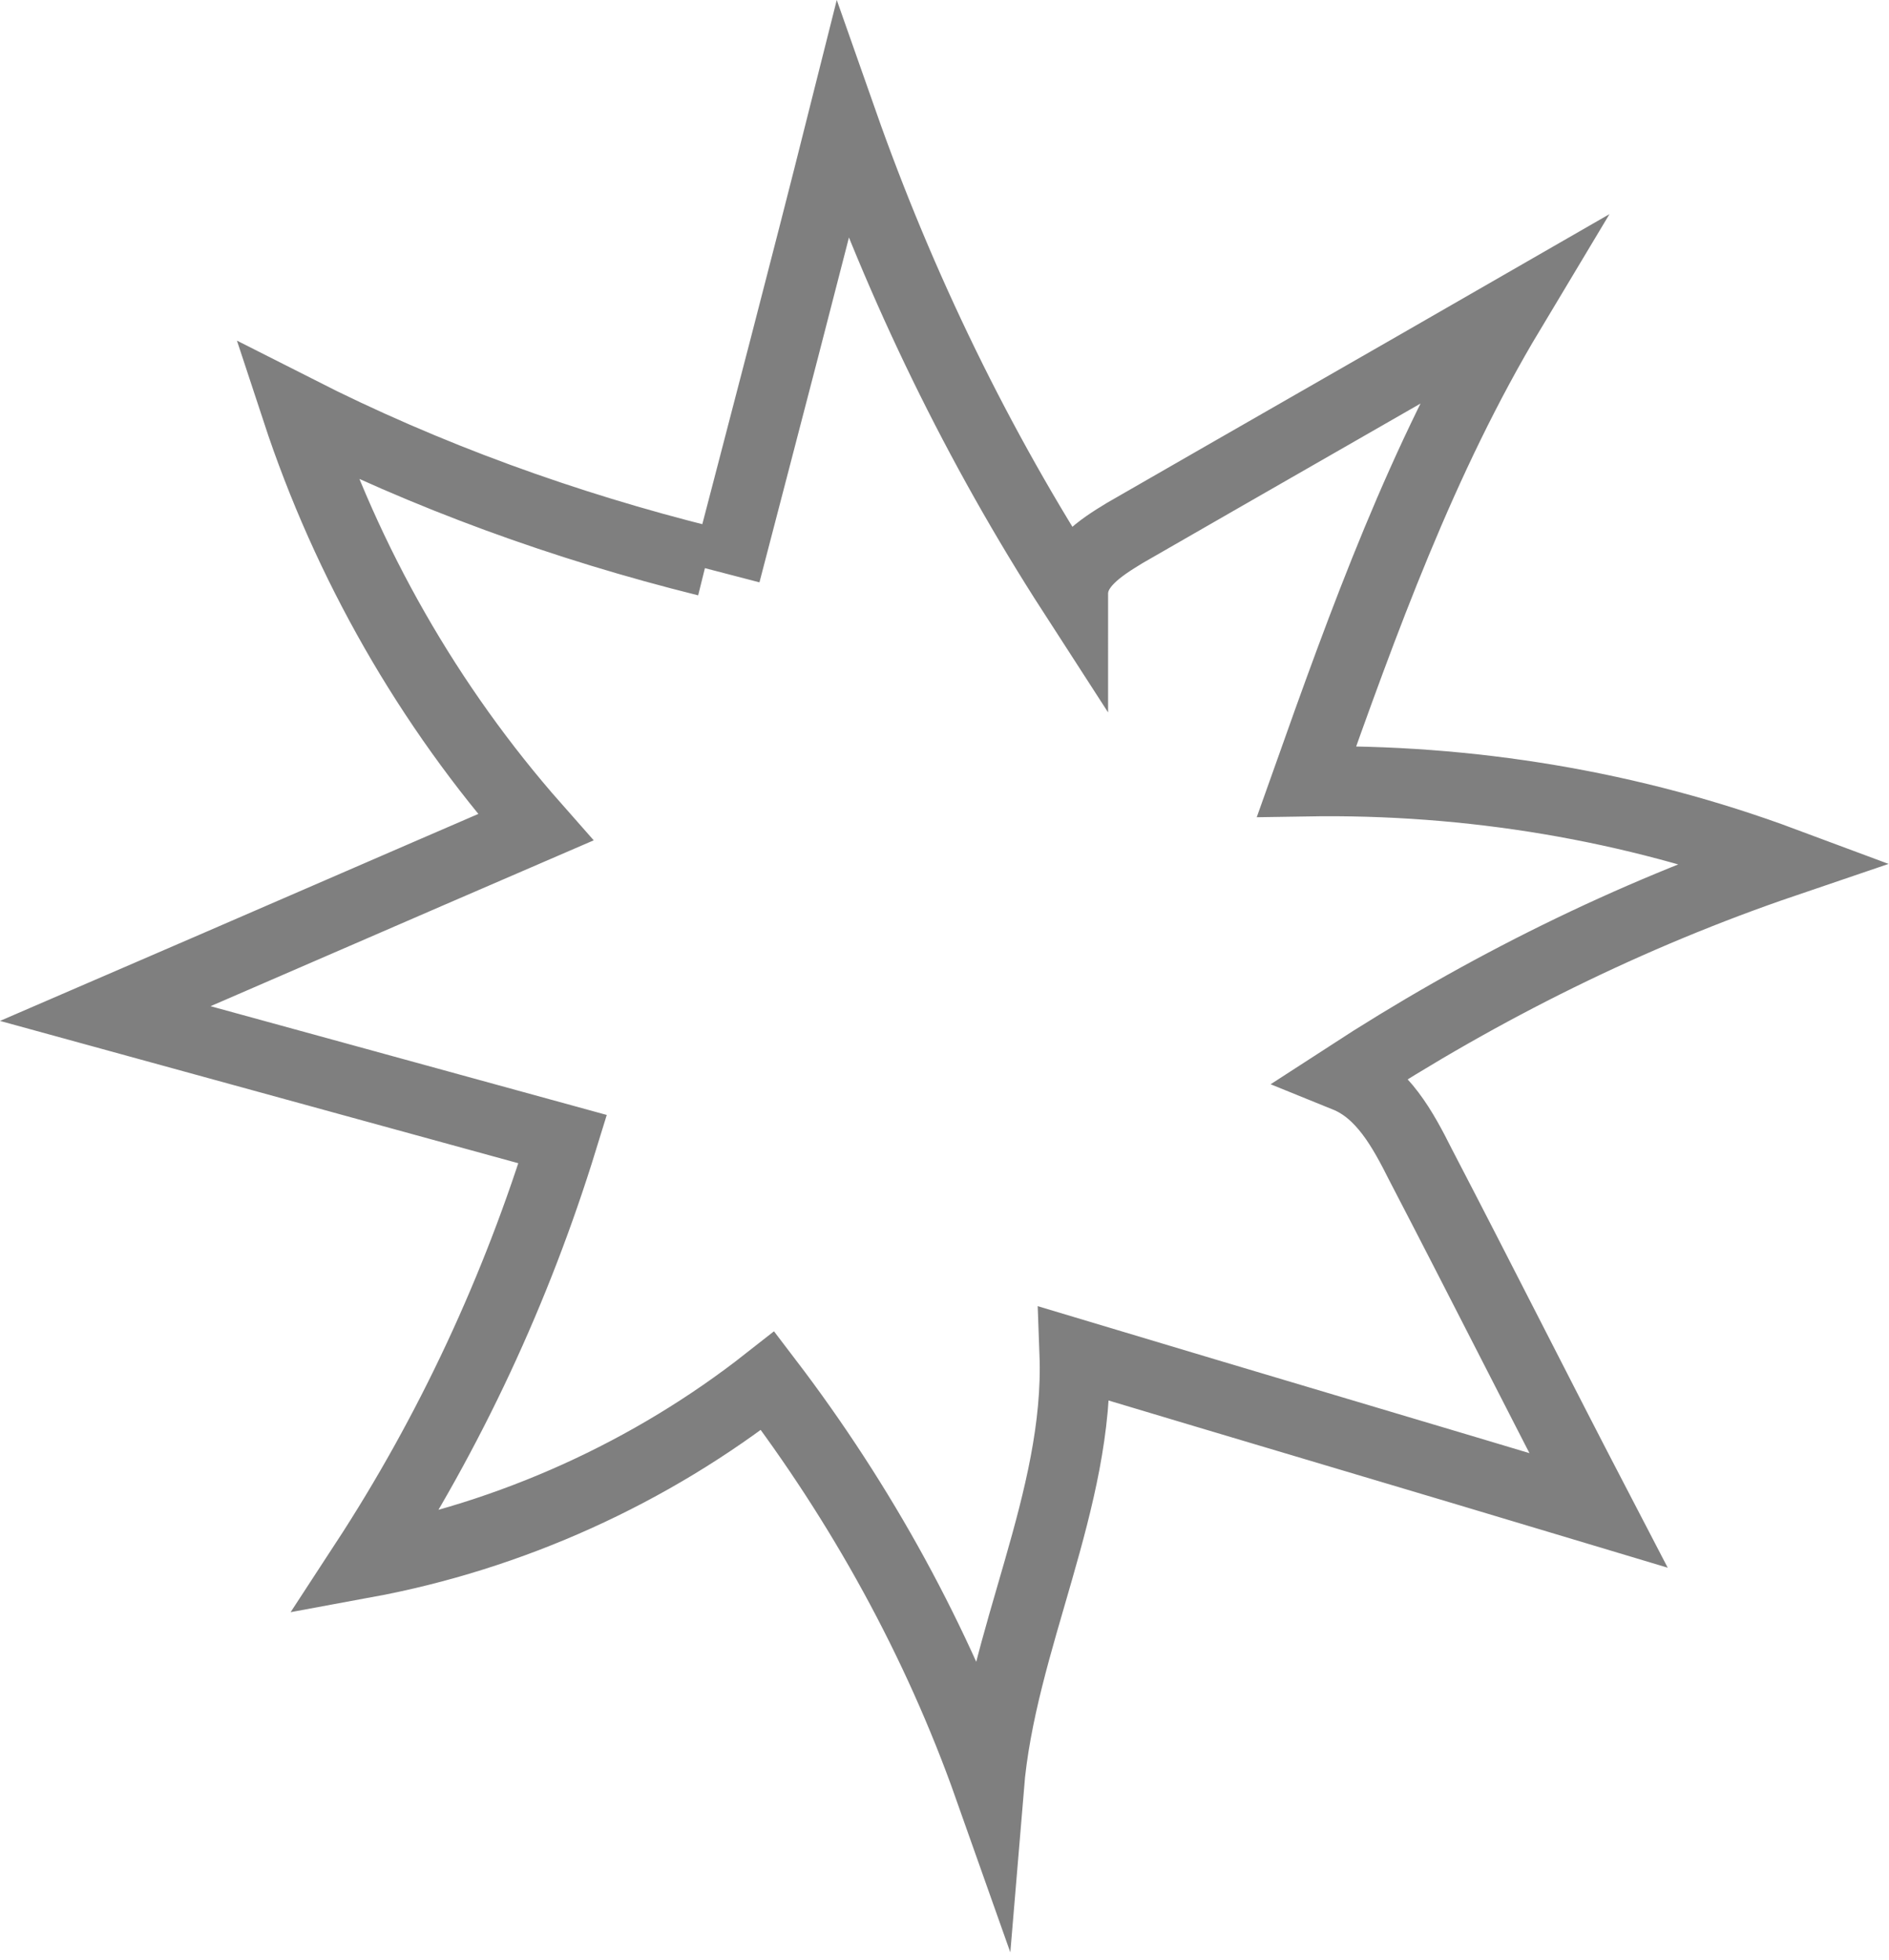 <svg width="135" height="140" viewBox="0 0 135 140" fill="none" xmlns="http://www.w3.org/2000/svg">
<path opacity="0.5" d="M51.856 40.973C54.67 30.172 57.483 19.468 60.199 8.667C64.371 20.529 69.9 31.908 76.691 42.419C76.691 40.394 78.631 39.141 80.377 38.08C89.593 32.776 98.712 27.569 107.928 22.265C101.622 32.776 97.451 44.348 93.376 55.824C105.017 55.631 116.658 57.56 127.523 61.61C116.464 65.371 105.987 70.578 96.19 76.943C98.809 78.004 100.264 80.704 101.525 83.211C105.793 91.408 109.965 99.701 114.233 107.898C101.719 104.138 89.302 100.473 76.788 96.712C77.176 107.223 71.549 117.156 70.676 127.667C66.99 117.253 61.557 107.416 54.864 98.641C46.521 105.198 36.529 109.731 26.052 111.659C32.164 102.305 36.917 92.083 40.215 81.379C29.35 78.389 18.388 75.4 7.523 72.411C17.806 67.975 27.992 63.539 38.275 59.103C30.612 50.424 24.791 40.202 21.202 29.304C30.515 34.03 40.409 37.598 50.498 40.105" stroke="currentColor" stroke-width="5" stroke-miterlimit="10"/>
</svg>